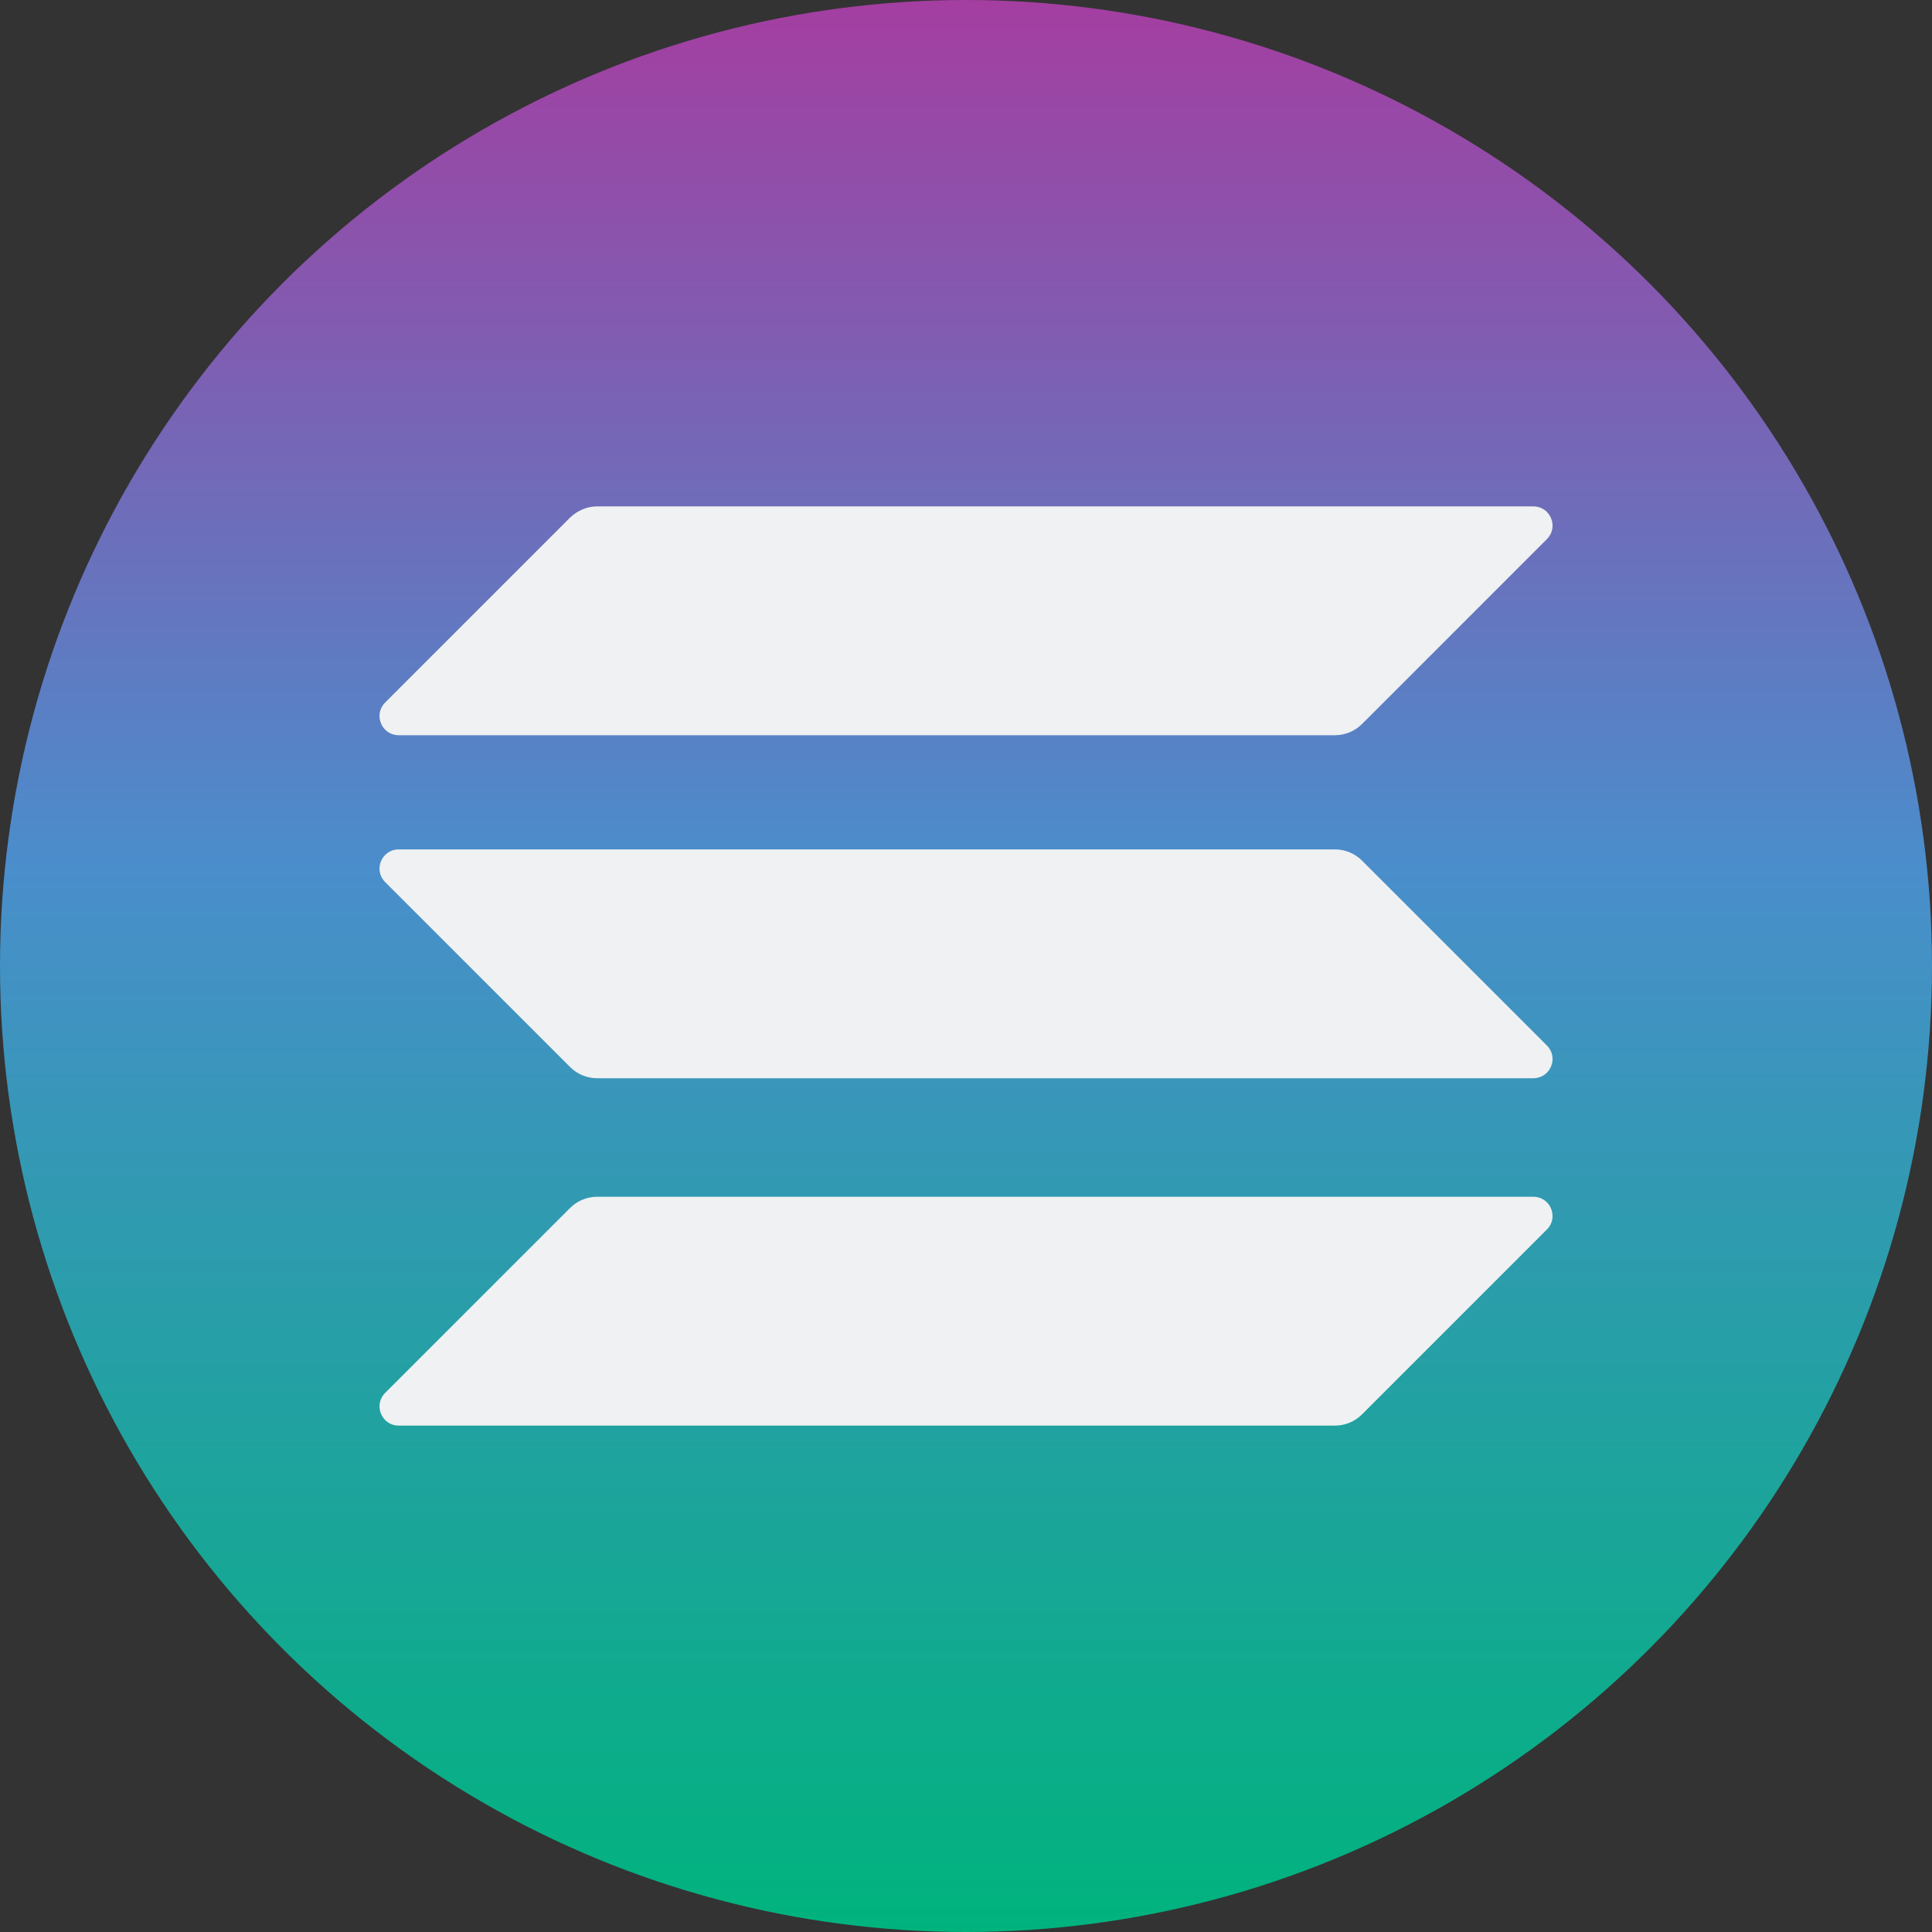 <?xml version="1.0" encoding="UTF-8"?><svg xmlns="http://www.w3.org/2000/svg" xmlns:xlink="http://www.w3.org/1999/xlink" viewBox="0 0 252 252"><rect x="0" y="0" width="252" height="252" fill="#333333" stroke="none"/><defs><style>.d{fill:url(#c);}.e{fill:#eff1f2;}</style><linearGradient id="c" x1="126" y1="0" x2="126" y2="252" gradientTransform="matrix(1, 0, 0, 1, 0, 0)" gradientUnits="userSpaceOnUse"><stop offset="0" stop-color="#a43ea1"/><stop offset=".11" stop-color="#8d51ab"/><stop offset=".45" stop-color="#4a8ecc"/><stop offset=".71" stop-color="#24a0a4"/><stop offset="1" stop-color="#00b37d"/></linearGradient></defs><g id="a"/><g id="b"><circle class="d" cx="126" cy="126" r="126"/><path class="e" d="M52.01,95.9c-2.23,0-3.35-2.69-1.77-4.27l24.12-24.12c.96-.92,2.23-1.46,3.54-1.46h122.1c2.23,0,3.35,2.69,1.77,4.27l-24.12,24.12c-.92,.92-2.19,1.46-3.54,1.46H52.01Zm25.89,60.2c-1.35,0-2.62,.54-3.54,1.46l-24.12,24.12c-1.58,1.58-.46,4.27,1.77,4.27h122.1c1.35,0,2.62-.54,3.54-1.46l24.12-24.12c1.58-1.58,.46-4.27-1.77-4.27H77.9Zm-25.89-45.31c-2.23,0-3.35,2.69-1.77,4.27l24.12,24.12c.92,.92,2.19,1.46,3.54,1.46h122.1c2.23,0,3.35-2.69,1.77-4.27l-24.12-24.12c-.92-.92-2.19-1.46-3.54-1.46H52.01Z"/></g></svg>